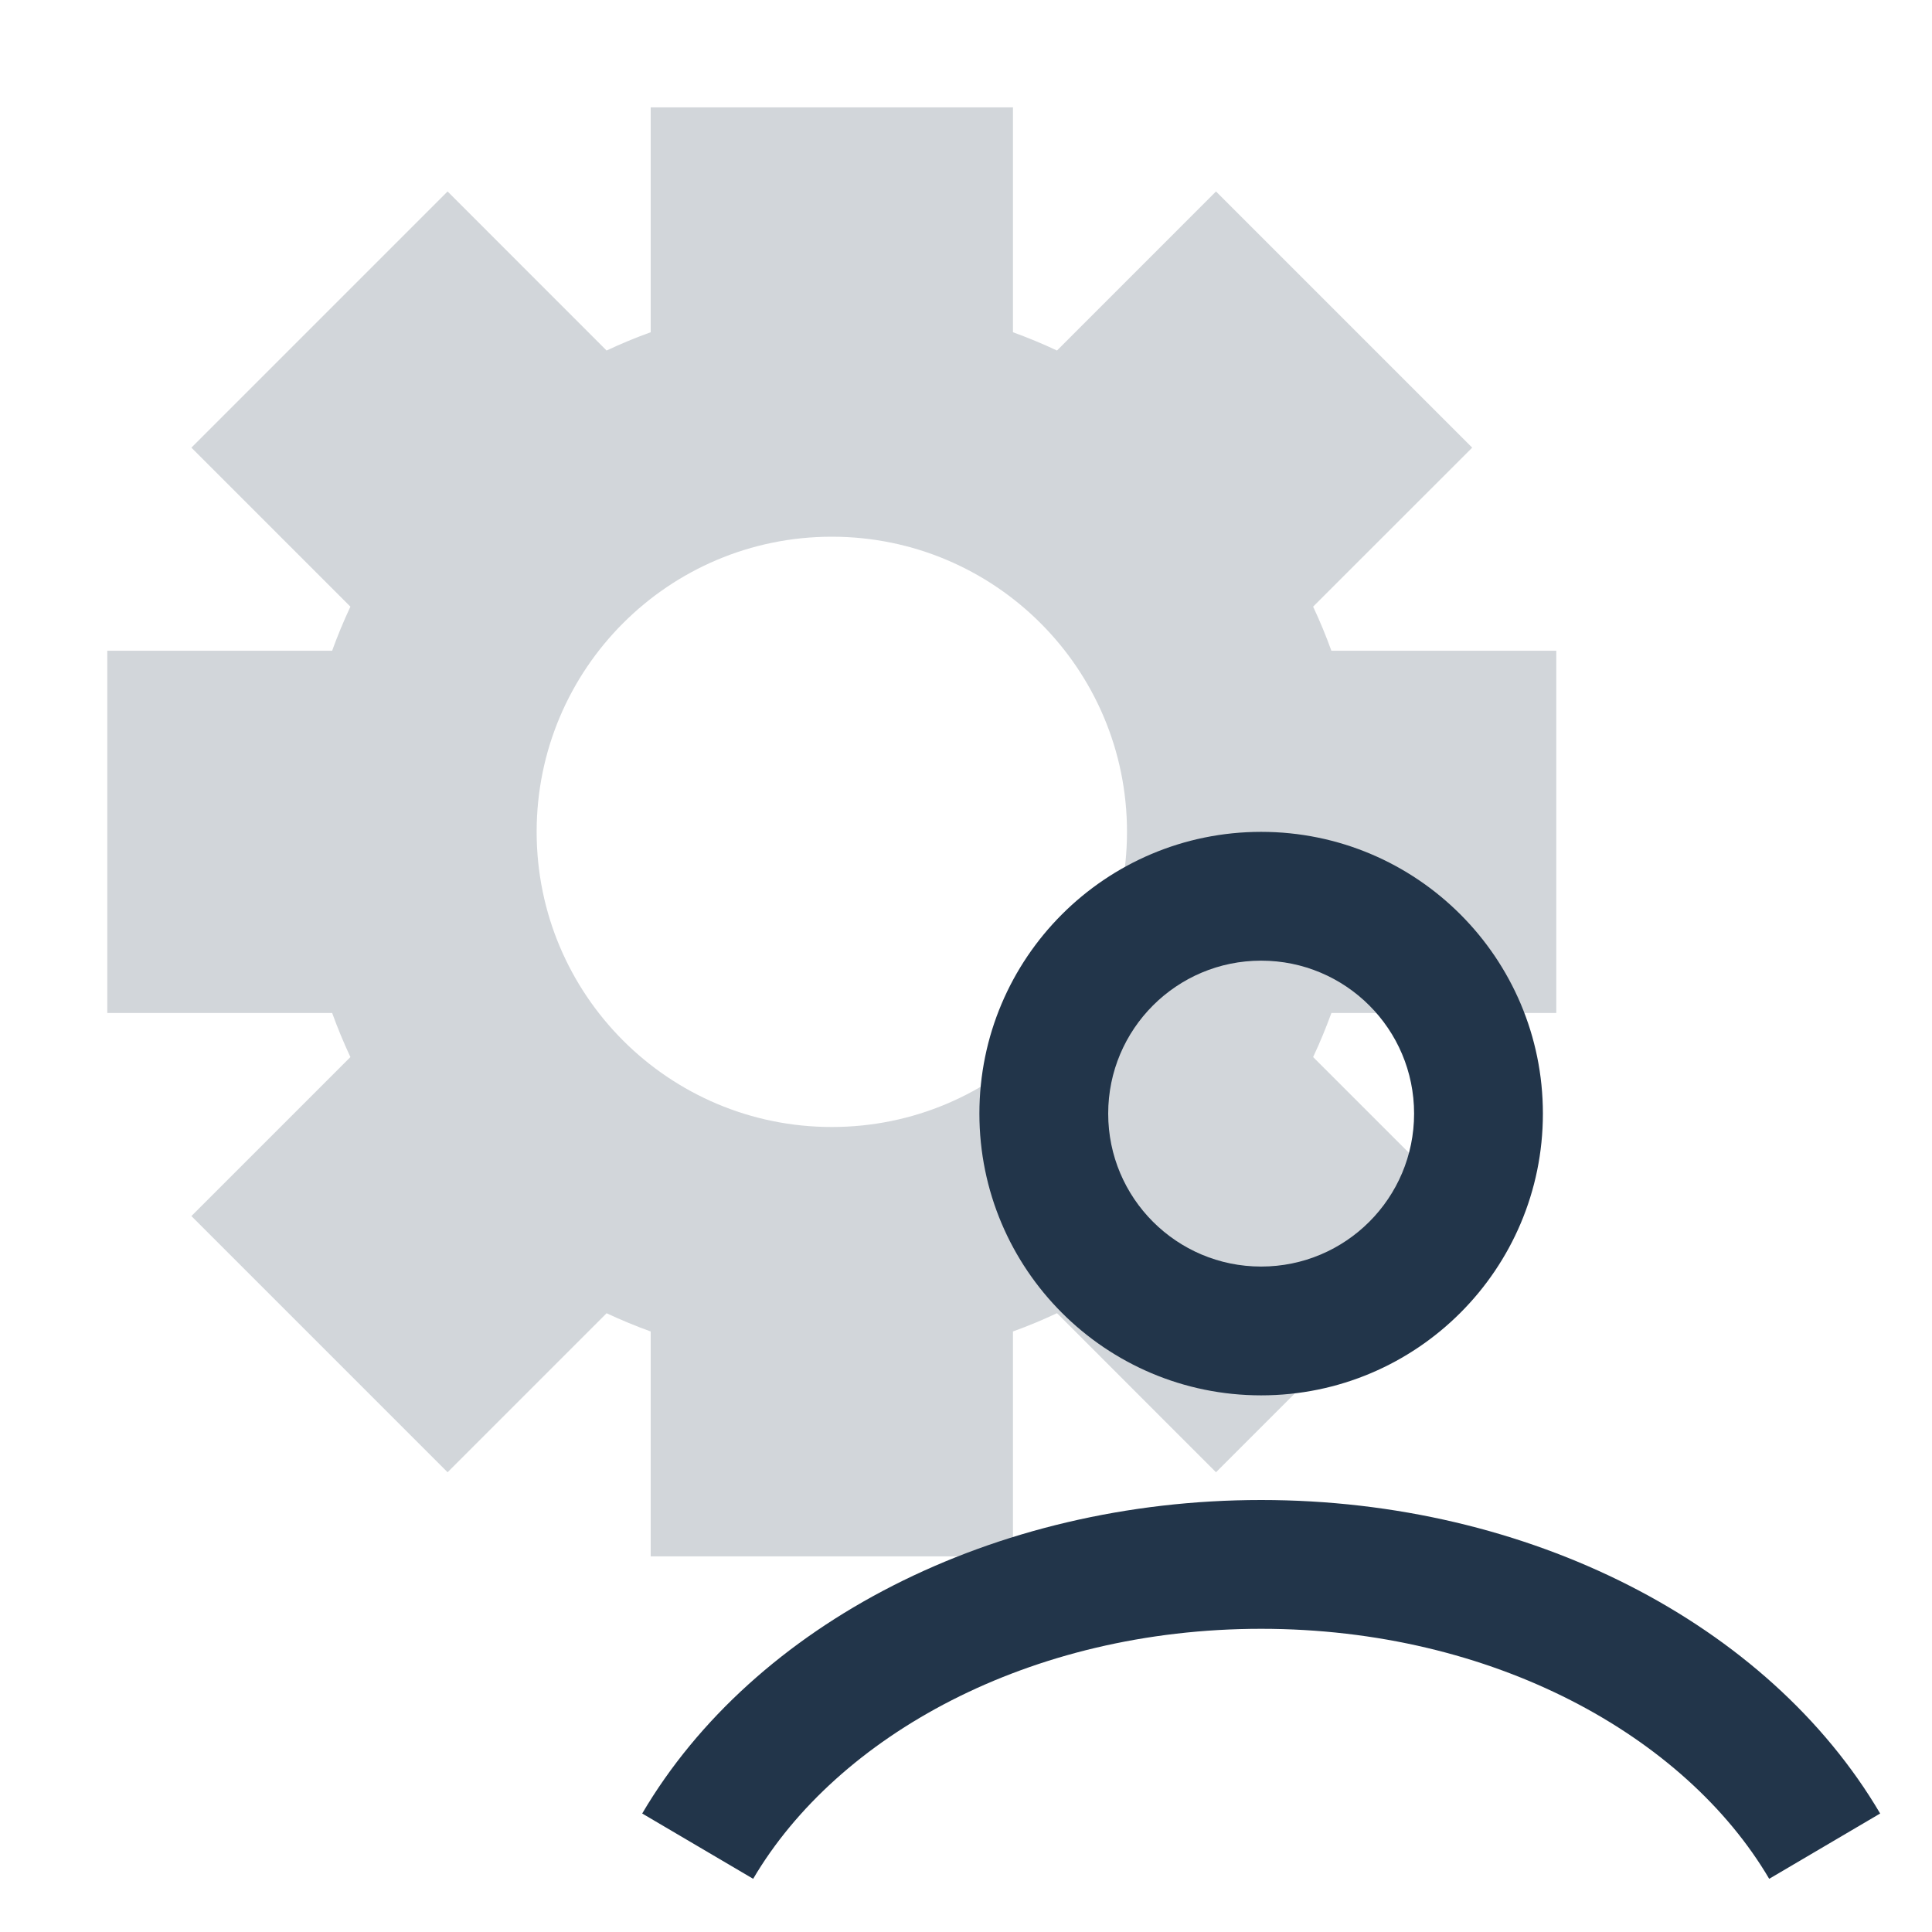 <svg width="30" height="30" viewBox="0 0 30 30" fill="none" xmlns="http://www.w3.org/2000/svg">
<path opacity="0.2" fill-rule="evenodd" clip-rule="evenodd" d="M15.729 1.667H10.104V5.159C9.87 5.243 9.642 5.338 9.419 5.443L6.95 2.973L2.972 6.951L5.441 9.42C5.337 9.643 5.242 9.871 5.157 10.105H1.666V15.73H5.158C5.242 15.963 5.337 16.191 5.441 16.414L2.972 18.883L6.95 22.861L9.419 20.392C9.642 20.496 9.87 20.591 10.104 20.675V24.167H15.729V20.675C15.962 20.591 16.19 20.496 16.413 20.391L18.882 22.861L22.86 18.883L20.39 16.414C20.495 16.191 20.589 15.963 20.674 15.73H24.166V10.105H20.674C20.589 9.871 20.495 9.643 20.39 9.42L22.86 6.951L18.882 2.973L16.413 5.443C16.19 5.338 15.962 5.244 15.729 5.159V1.667ZM12.916 17.5C15.448 17.5 17.5 15.448 17.5 12.917C17.5 10.386 15.448 8.334 12.916 8.334C10.385 8.334 8.333 10.386 8.333 12.917C8.333 15.448 10.385 17.5 12.916 17.5Z" fill="#22354A"/>
<path fill-rule="evenodd" clip-rule="evenodd" d="M19.583 19.667C20.895 19.667 21.958 18.604 21.958 17.292C21.958 15.98 20.895 14.917 19.583 14.917C18.271 14.917 17.208 15.98 17.208 17.292C17.208 18.604 18.271 19.667 19.583 19.667ZM19.583 21.667C21.999 21.667 23.958 19.708 23.958 17.292C23.958 14.876 21.999 12.917 19.583 12.917C17.167 12.917 15.208 14.876 15.208 17.292C15.208 19.708 17.167 21.667 19.583 21.667Z" fill="#22354A"/>
<path fill-rule="evenodd" clip-rule="evenodd" d="M19.583 25.292C15.978 25.292 13 26.958 11.695 29.174L9.972 28.16C11.707 25.212 15.422 23.292 19.583 23.292C23.745 23.292 27.459 25.212 29.195 28.16L27.472 29.174C26.167 26.958 23.189 25.292 19.583 25.292Z" fill="#22354A"/>
</svg>
